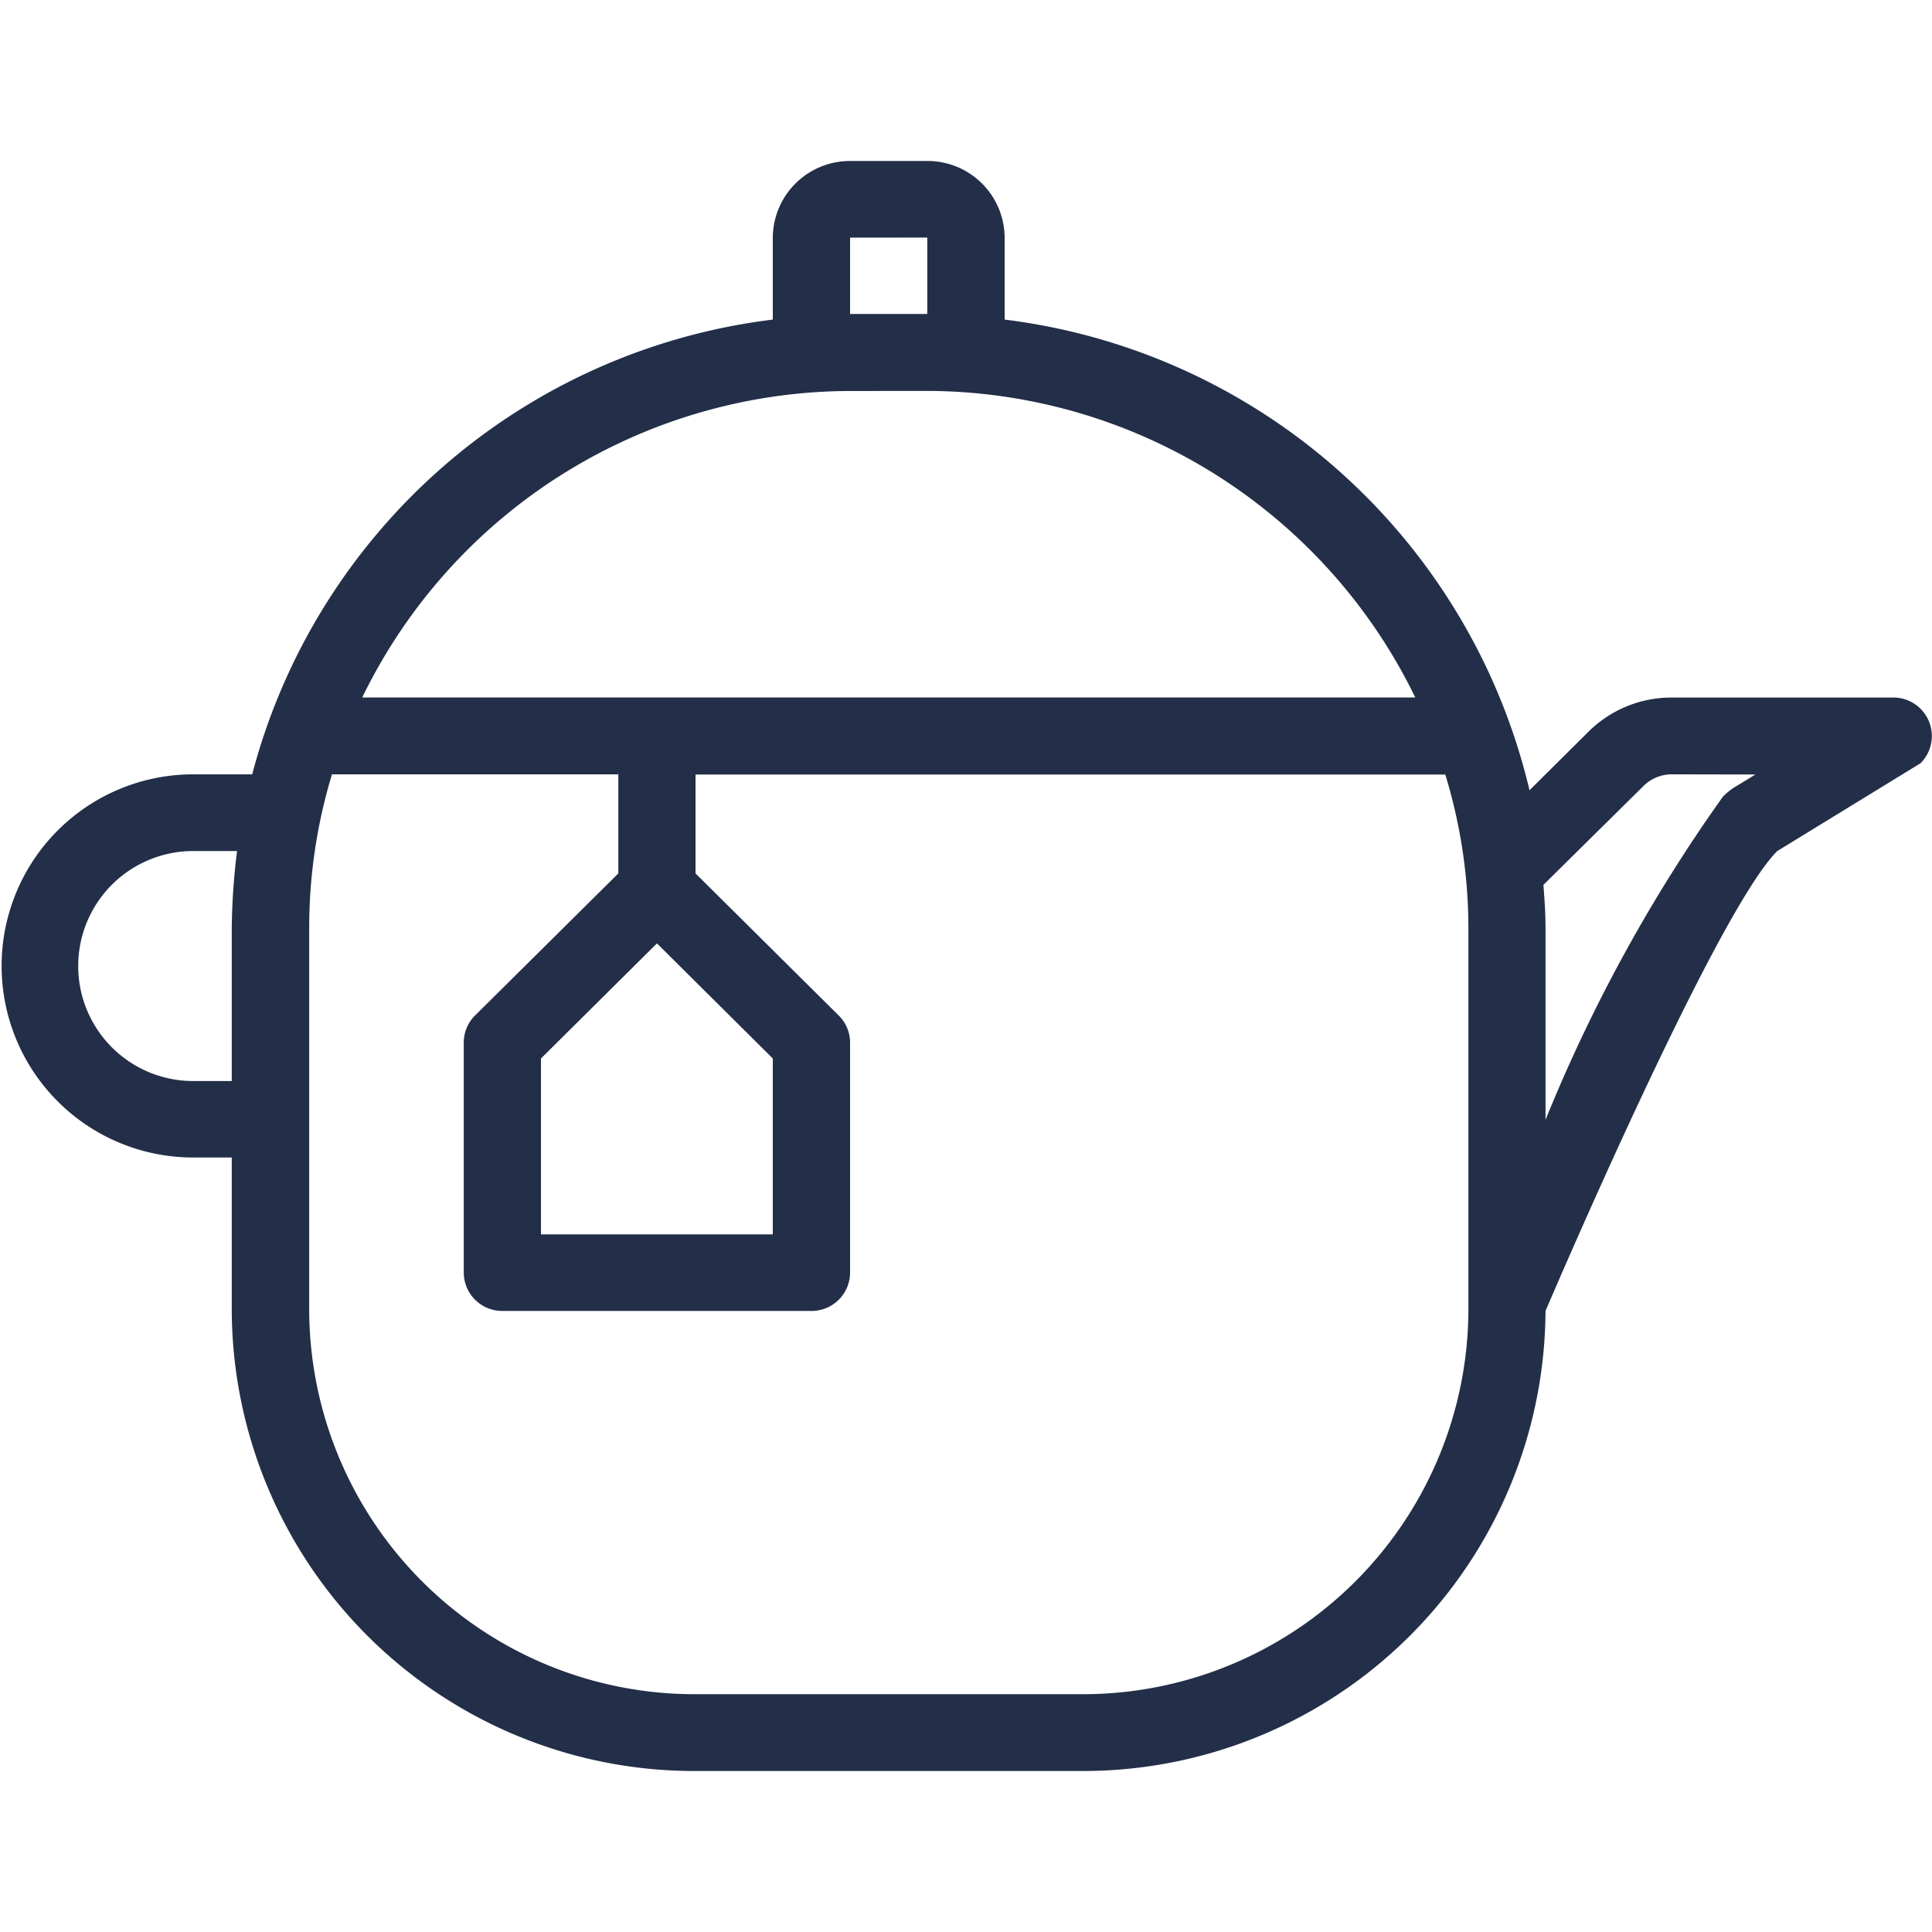 <svg id="Icon_Amenity_Electric_Kettle" data-name="Icon/Amenity/Electric Kettle" xmlns="http://www.w3.org/2000/svg" xmlns:xlink="http://www.w3.org/1999/xlink" width="24" height="24" viewBox="0 0 24 24">
  <defs>
    <clipPath id="clip-path">
      <path id="Clip_279" data-name="Clip 279" d="M13.439,20H8.64a5.745,5.745,0,0,1-5.761-5.715V12.379H2.4a2.38,2.38,0,1,1,0-4.76h.733A7.649,7.649,0,0,1,9.6,1.97V.951A.958.958,0,0,1,10.56,0h.959a.957.957,0,0,1,.961.951V1.97A7.667,7.667,0,0,1,19,7.817l.739-.734a1.464,1.464,0,0,1,1.018-.418h2.762a.478.478,0,0,1,.339.816l-1.78,1.091c-.769.763-2.858,5.664-2.879,5.713A5.744,5.744,0,0,1,13.439,20ZM4.124,7.619h0a6.554,6.554,0,0,0-.283,1.9v4.763a4.787,4.787,0,0,0,4.8,4.764h4.8a4.789,4.789,0,0,0,4.8-4.764V9.522a6.527,6.527,0,0,0-.287-1.9H8.64V8.85l1.781,1.767a.472.472,0,0,1,.139.336V13.81a.478.478,0,0,1-.479.475H6.24a.478.478,0,0,1-.479-.475V10.952a.472.472,0,0,1,.139-.336L7.681,8.85V7.619H4.124Zm4.037,2.1L6.72,11.149v2.185H9.6V11.149L8.161,9.719Zm12.6-2.1a.5.5,0,0,0-.339.139L19.173,8.992c.015.2.026.36.026.53v2.389A19.607,19.607,0,0,1,21.4,7.9a.764.764,0,0,1,.174-.137l.233-.142ZM2.4,8.572a1.428,1.428,0,1,0,0,2.857h.479V9.522a8.265,8.265,0,0,1,.066-.95ZM10.56,2.857A6.756,6.756,0,0,0,4.5,6.664H17.581a6.761,6.761,0,0,0-6.062-3.808Zm0-1.905V1.9h.959V.951Z" transform="translate(0 2)" fill="#232e48"/>
    </clipPath>
  </defs>
  <g id="Group_36" data-name="Group 36">
    <path id="Clip_279-2" data-name="Clip 279" d="M13.439,20H8.64a5.745,5.745,0,0,1-5.761-5.715V12.379H2.4a2.38,2.38,0,1,1,0-4.76h.733A7.649,7.649,0,0,1,9.6,1.97V.951A.958.958,0,0,1,10.56,0h.959a.957.957,0,0,1,.961.951V1.97A7.667,7.667,0,0,1,19,7.817l.739-.734a1.464,1.464,0,0,1,1.018-.418h2.762a.478.478,0,0,1,.339.816l-1.78,1.091c-.769.763-2.858,5.664-2.879,5.713A5.744,5.744,0,0,1,13.439,20ZM4.124,7.619h0a6.554,6.554,0,0,0-.283,1.9v4.763a4.787,4.787,0,0,0,4.8,4.764h4.8a4.789,4.789,0,0,0,4.8-4.764V9.522a6.527,6.527,0,0,0-.287-1.9H8.64V8.85l1.781,1.767a.472.472,0,0,1,.139.336V13.81a.478.478,0,0,1-.479.475H6.24a.478.478,0,0,1-.479-.475V10.952a.472.472,0,0,1,.139-.336L7.681,8.85V7.619H4.124Zm4.037,2.1L6.72,11.149v2.185H9.6V11.149L8.161,9.719Zm12.6-2.1a.5.5,0,0,0-.339.139L19.173,8.992c.015.2.026.36.026.53v2.389A19.607,19.607,0,0,1,21.4,7.9a.764.764,0,0,1,.174-.137l.233-.142ZM2.4,8.572a1.428,1.428,0,1,0,0,2.857h.479V9.522a8.265,8.265,0,0,1,.066-.95ZM10.56,2.857A6.756,6.756,0,0,0,4.5,6.664H17.581a6.761,6.761,0,0,0-6.062-3.808Zm0-1.905V1.9h.959V.951Z" transform="translate(0 2)" fill="#232e48"/>
  </g>
</svg>
